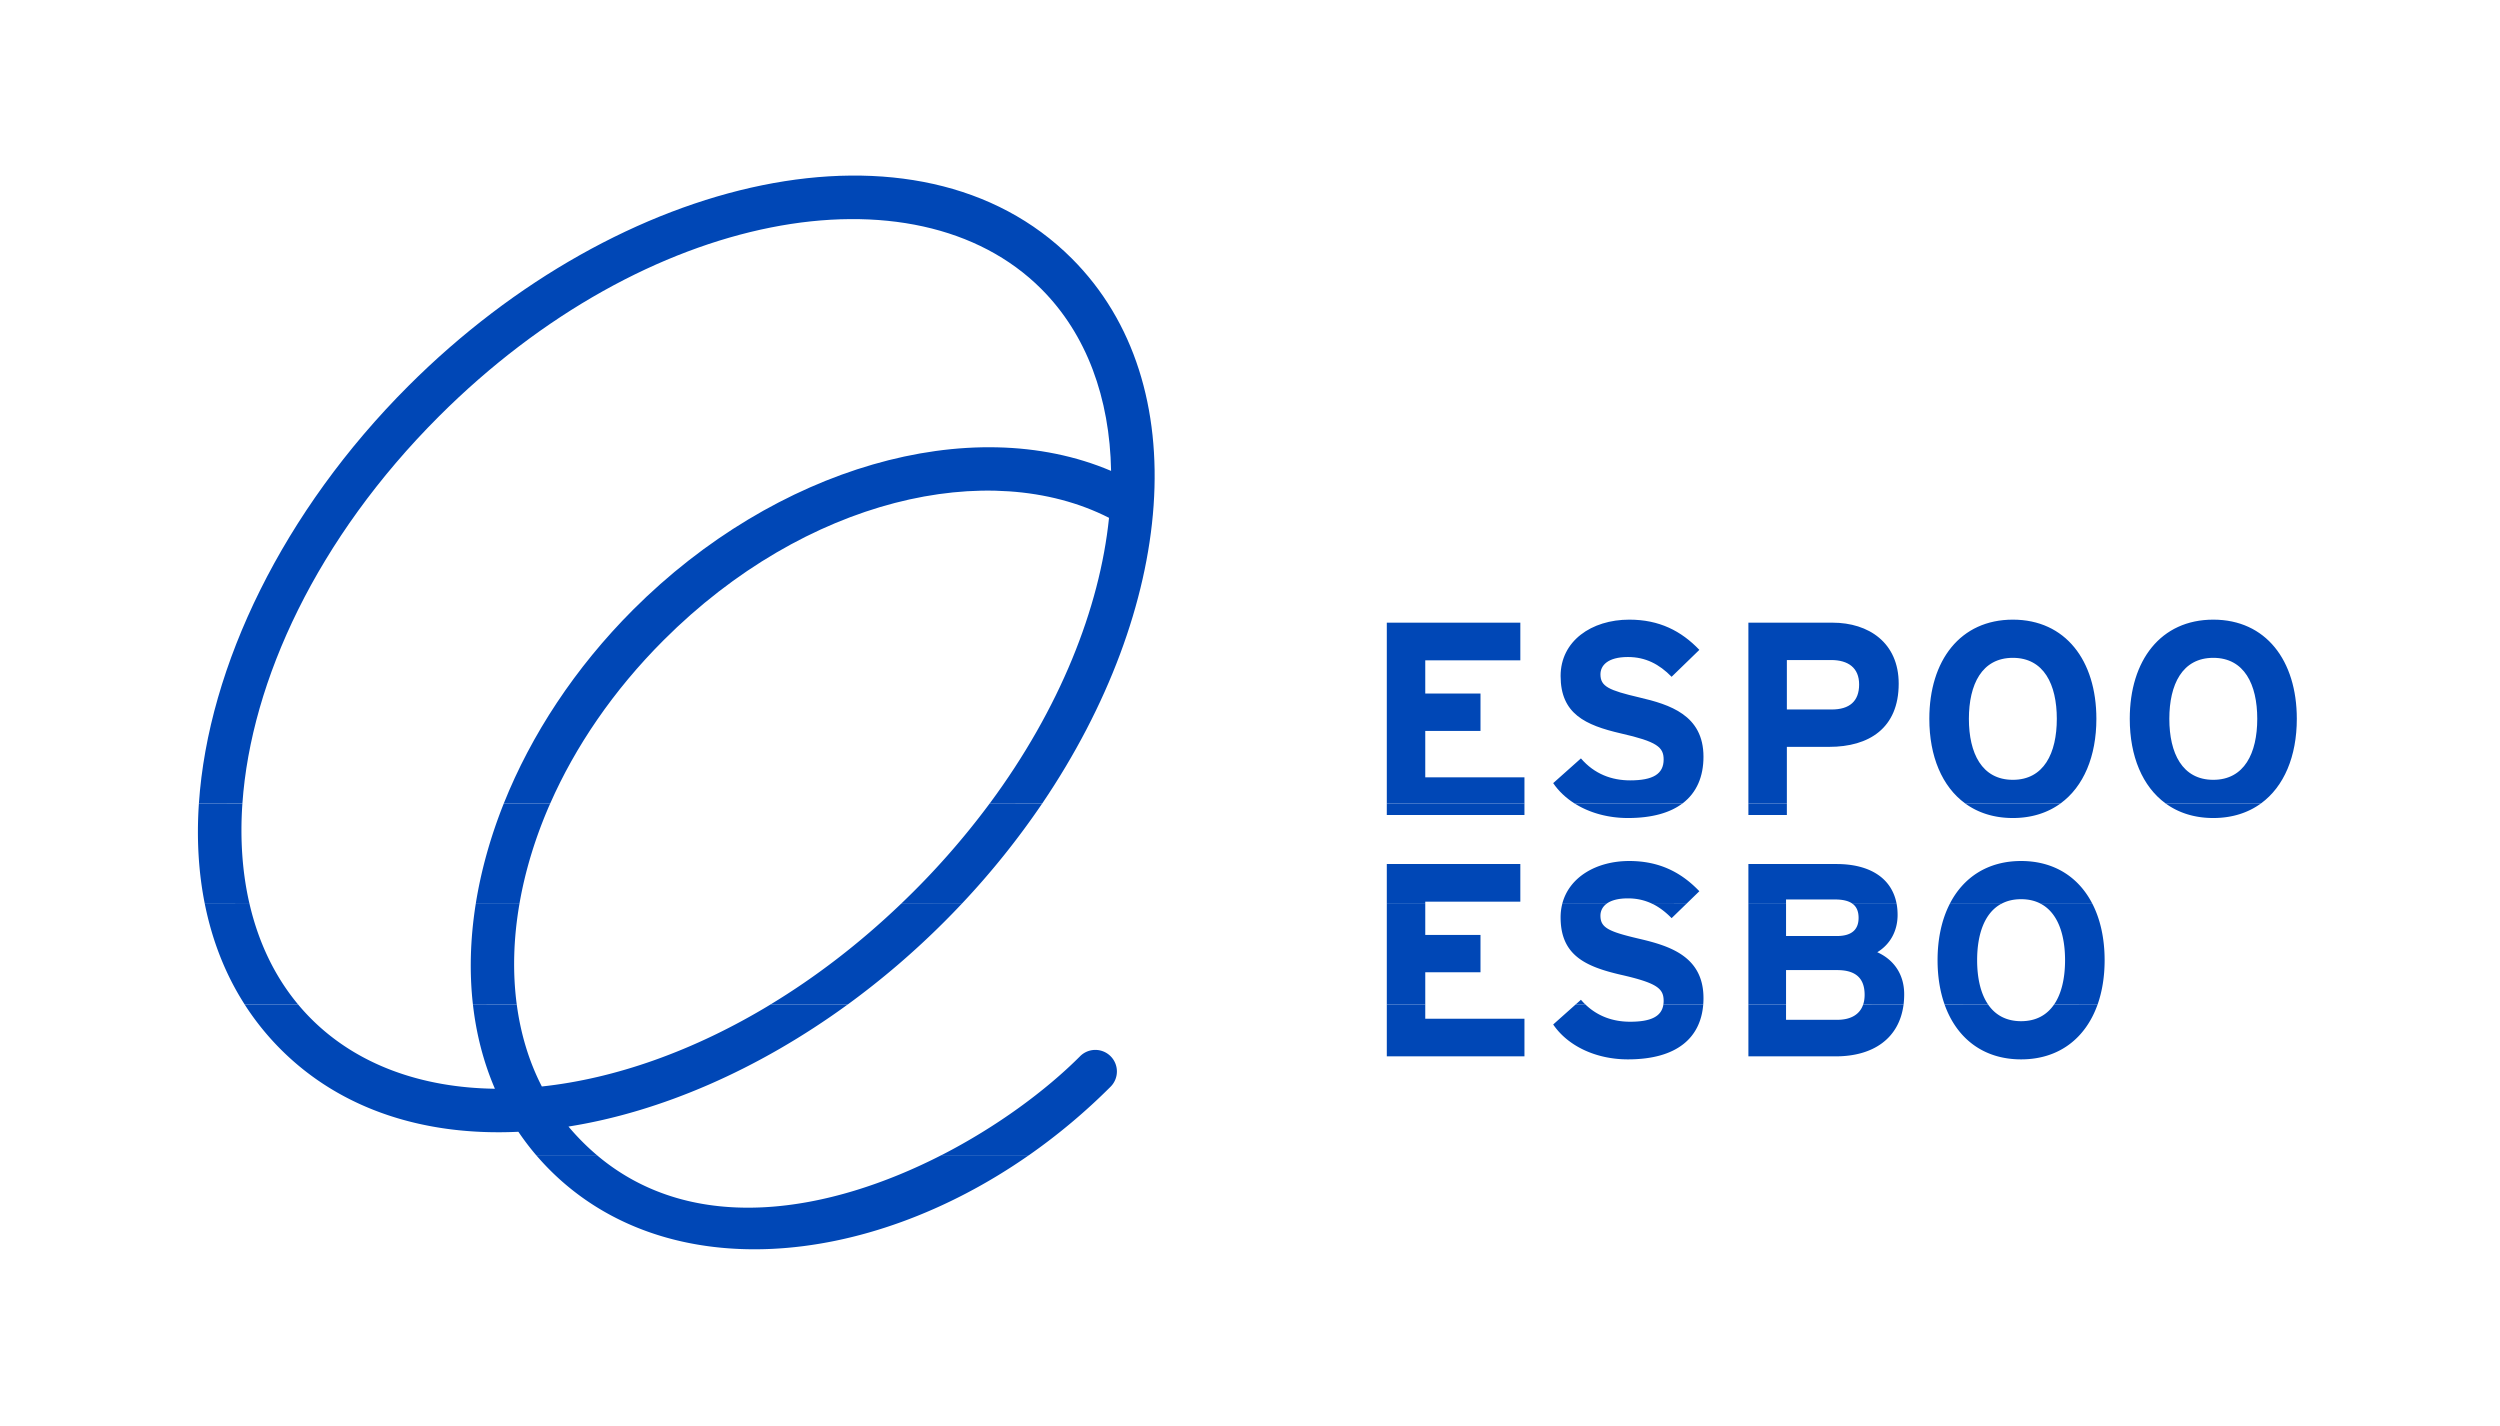 <svg xmlns="http://www.w3.org/2000/svg" height="283.75" width="497.5"><g fill="#0047b6" fill-rule="evenodd"><path d="M118.782 229.874c19.342 16.362 46.524 11.292 68.58-.006l17.412.006c-32.579 22.76-72.3 26.002-95.329 2.973a51.956 51.956 0 01-2.753-2.977l12.09.004"/><path d="M59.31 199.874a42.85 42.85 0 002.637 2.89c9.098 9.097 21.906 13.702 36.54 13.896-2.266-5.257-3.713-10.902-4.378-16.792l8.723.005c.78 5.878 2.445 11.39 4.994 16.337 14.476-1.546 30.202-7.023 45.534-16.328l15.361-.009c-17.865 13.023-37.274 21.413-55.592 24.312a47.708 47.708 0 005.653 5.685l-12.09.003a51.735 51.735 0 01-3.533-4.65c-18.394.88-35.14-4.255-47.278-16.392a53.238 53.238 0 01-7.2-8.949l10.63-.009zm216.664 0v10.34h27.392v-7.49h-19.739v-2.85h-7.653zm37.597 0l-4.487 3.999c2.897 4.264 8.475 6.943 14.872 6.943 9.831 0 14.478-4.36 14.988-10.939l-7.928-.004c-.335 2.401-2.474 3.452-6.622 3.452-3.283 0-6.388-1.009-8.925-3.458l-1.898.007zm34.36 0v10.34h17.388c7.488 0 12.651-3.6 13.493-10.343l-8.033.002c-.629 1.903-2.324 3.07-5.187 3.07h-10.17v-3.07h-7.49zm39.035 0c2.373 6.723 7.691 10.942 15.231 10.942 7.543 0 12.86-4.22 15.233-10.95l-8.654.007c-1.417 2.086-3.57 3.343-6.579 3.343-3.007 0-5.16-1.257-6.577-3.336l-8.654-.007zm-199.605 30c10.986-5.634 20.7-12.807 27.539-19.645a4.29 4.29 0 116.071 6.062 121.19 121.19 0 01-16.197 13.584l-17.413-.001"/><path d="M49.655 179.874c1.76 7.586 4.973 14.372 9.655 20H48.68c-3.86-6.02-6.475-12.767-7.924-20.006l8.899.006zm53.713 0c-1.196 6.93-1.376 13.677-.537 19.998l-8.722.001c-.726-6.438-.521-13.164.563-19.996l8.696-.004zm88.003 0a167.476 167.476 0 01-3.47 3.575 162.71 162.71 0 01-19.18 16.428l-15.361-.004c8.879-5.381 17.627-12.056 25.924-19.995l12.087-.004zm84.603 0v20h7.654v-6.39h10.99v-7.436h-10.99v-6.174h-7.654zm34.915 0a10.71 10.71 0 00-.329 2.675c0 7.545 4.921 9.787 11.975 11.428 7.218 1.64 8.529 2.733 8.529 5.193 0 .249-.016.485-.048.71l7.928-.006a15.7 15.7 0 00.049-1.251c0-8.31-6.727-10.388-12.795-11.809-6.07-1.422-7.71-2.187-7.71-4.593 0-.84.336-1.693 1.173-2.34l-8.772-.007zm17.972 0c1.363.675 2.608 1.63 3.789 2.838l2.926-2.838h-6.715zm19.07 0v20h7.492v-6.827h10.17c3.717 0 5.467 1.64 5.467 4.92 0 .693-.092 1.33-.281 1.9l8.034.007c.08-.645.12-1.317.12-2.016 0-4.21-2.296-6.999-5.357-8.365 2.514-1.531 4.045-4.156 4.045-7.436 0-.772-.065-1.501-.192-2.189l-8.74.005c.806.612 1.168 1.546 1.168 2.785 0 2.132-1.148 3.609-4.32 3.609h-10.115v-6.394h-7.49zm40.07 0c-1.585 3.098-2.425 6.91-2.425 11.204 0 3.236.478 6.198 1.39 8.788l8.654.007c-1.492-2.183-2.17-5.288-2.17-8.795 0-5.135 1.451-9.406 4.793-11.212l-10.242.007zm18.153 0c3.342 1.798 4.792 6.069 4.792 11.204 0 3.507-.676 6.611-2.17 8.802l8.654-.006c.912-2.598 1.39-5.56 1.39-8.796 0-4.294-.84-8.105-2.424-11.206l-10.242.001zm-90.685 20a15.108 15.108 0 01-.863-.922l-1.035.921h1.898"/><path d="M48.24 159.874c-.494 7.064-.026 13.8 1.414 20.003l-8.898-.004c-1.269-6.344-1.643-13.058-1.174-19.995l8.658-.004zm61.258 0c-2.953 6.697-4.997 13.43-6.13 19.997l-8.696.003c1.052-6.62 2.93-13.342 5.585-19.993l9.242-.008zm97.915 0a160.438 160.438 0 01-16.043 20h-12.086a156.554 156.554 0 0017.683-20.008l10.446.008zm68.56 0v2.31h27.393v-2.31h-27.392zm37.348 0c2.913 1.853 6.611 2.912 10.635 2.912 4.839 0 8.423-1.057 10.874-2.914l-21.509.001zm34.61 0v2.31h7.655v-2.31h-7.655zm43.125 0c2.56 1.871 5.756 2.912 9.501 2.912 3.747 0 6.943-1.04 9.503-2.913h-19.004zm39.886 0c2.56 1.871 5.757 2.912 9.502 2.912 3.746 0 6.942-1.04 9.502-2.913h-19.004zm-147.315 20v-.442h18.92v-7.49h-26.573v7.932h7.654zm36.034 0c.853-.652 2.225-1.098 4.295-1.098 1.819 0 3.43.384 4.905 1.106l6.715-.009 2.596-2.518c-3.608-3.773-7.982-6.015-13.943-6.015-6.518 0-11.975 3.183-13.34 8.526l8.772.008zm35.761 0v-.879h9.733c1.619 0 2.773.296 3.534.875l8.74.003c-.951-5.164-5.384-7.931-11.946-7.931H347.93v7.932h7.492zm42.82 0c1.107-.606 2.42-.934 3.955-.934 1.538 0 2.85.328 3.957.926l10.242.007c-2.712-5.308-7.605-8.533-14.199-8.533-6.59 0-11.485 3.225-14.196 8.532l10.241.001"/><path d="M39.581 159.874c1.848-27.354 16.798-58.179 41.682-83.061 42.221-42.222 101.554-55.847 132.02-25.382 25.117 25.117 20.266 69.853-5.87 108.445l-10.447-.003c13.9-18.784 21.875-38.788 23.731-56.825-23.773-12.104-60.402-3.884-88.628 24.34-10.08 10.08-17.608 21.23-22.57 32.486h-9.242c5.447-13.631 14.166-26.973 25.745-38.553 28.305-28.303 67.14-39.518 95.105-27.613-.258-14.497-4.862-27.18-13.89-36.21-25.082-25.08-78.532-15.974-119.888 25.382-24.224 24.224-37.384 52.596-39.089 76.988l-8.658.006zm263.785 0v-5.18h-19.739v-9.24h10.992v-7.437h-10.992v-6.616h18.92v-7.49h-26.573v35.962h27.392zm31.464 0c2.84-2.153 4.162-5.379 4.162-9.281 0-8.31-6.726-10.388-12.793-11.81-6.07-1.422-7.71-2.187-7.71-4.592 0-1.696 1.366-3.445 5.467-3.445 3.499 0 6.234 1.421 8.694 3.936l5.523-5.358c-3.61-3.773-7.983-6.014-13.944-6.014-7.544 0-13.669 4.265-13.669 11.209 0 7.545 4.921 9.787 11.975 11.427 7.218 1.64 8.529 2.734 8.529 5.194 0 2.898-2.131 4.155-6.67 4.155-3.664 0-7.109-1.257-9.788-4.374l-5.522 4.922c1.075 1.582 2.52 2.946 4.237 4.036l21.509-.005zm20.756 0v-11.249h8.42c7.929 0 13.834-3.717 13.834-12.575 0-8.148-5.96-12.139-13.177-12.139H347.93v35.963h7.655zm54.474 0c4.579-3.349 7.12-9.356 7.12-16.826 0-11.647-6.179-19.738-16.622-19.738s-16.622 8.091-16.622 19.738c0 7.47 2.542 13.477 7.12 16.825h19.004zm39.886 0c4.579-3.349 7.12-9.356 7.12-16.826 0-11.647-6.178-19.738-16.622-19.738-10.443 0-16.621 8.091-16.621 19.738 0 7.47 2.54 13.477 7.12 16.825h19.003zm-40.64-16.826c0 6.833-2.57 12.137-8.748 12.137-6.178 0-8.748-5.304-8.748-12.137 0-6.835 2.57-12.138 8.748-12.138 6.178 0 8.748 5.303 8.748 12.138zm39.887 0c0 6.833-2.57 12.137-8.75 12.137-6.177 0-8.747-5.304-8.747-12.137 0-6.835 2.57-12.138 8.748-12.138 6.179 0 8.749 5.303 8.749 12.138zm-79.227-6.835c0 3.336-1.913 4.976-5.466 4.976h-8.914v-9.841h8.804c3.39 0 5.576 1.53 5.576 4.864"/></g></svg>
